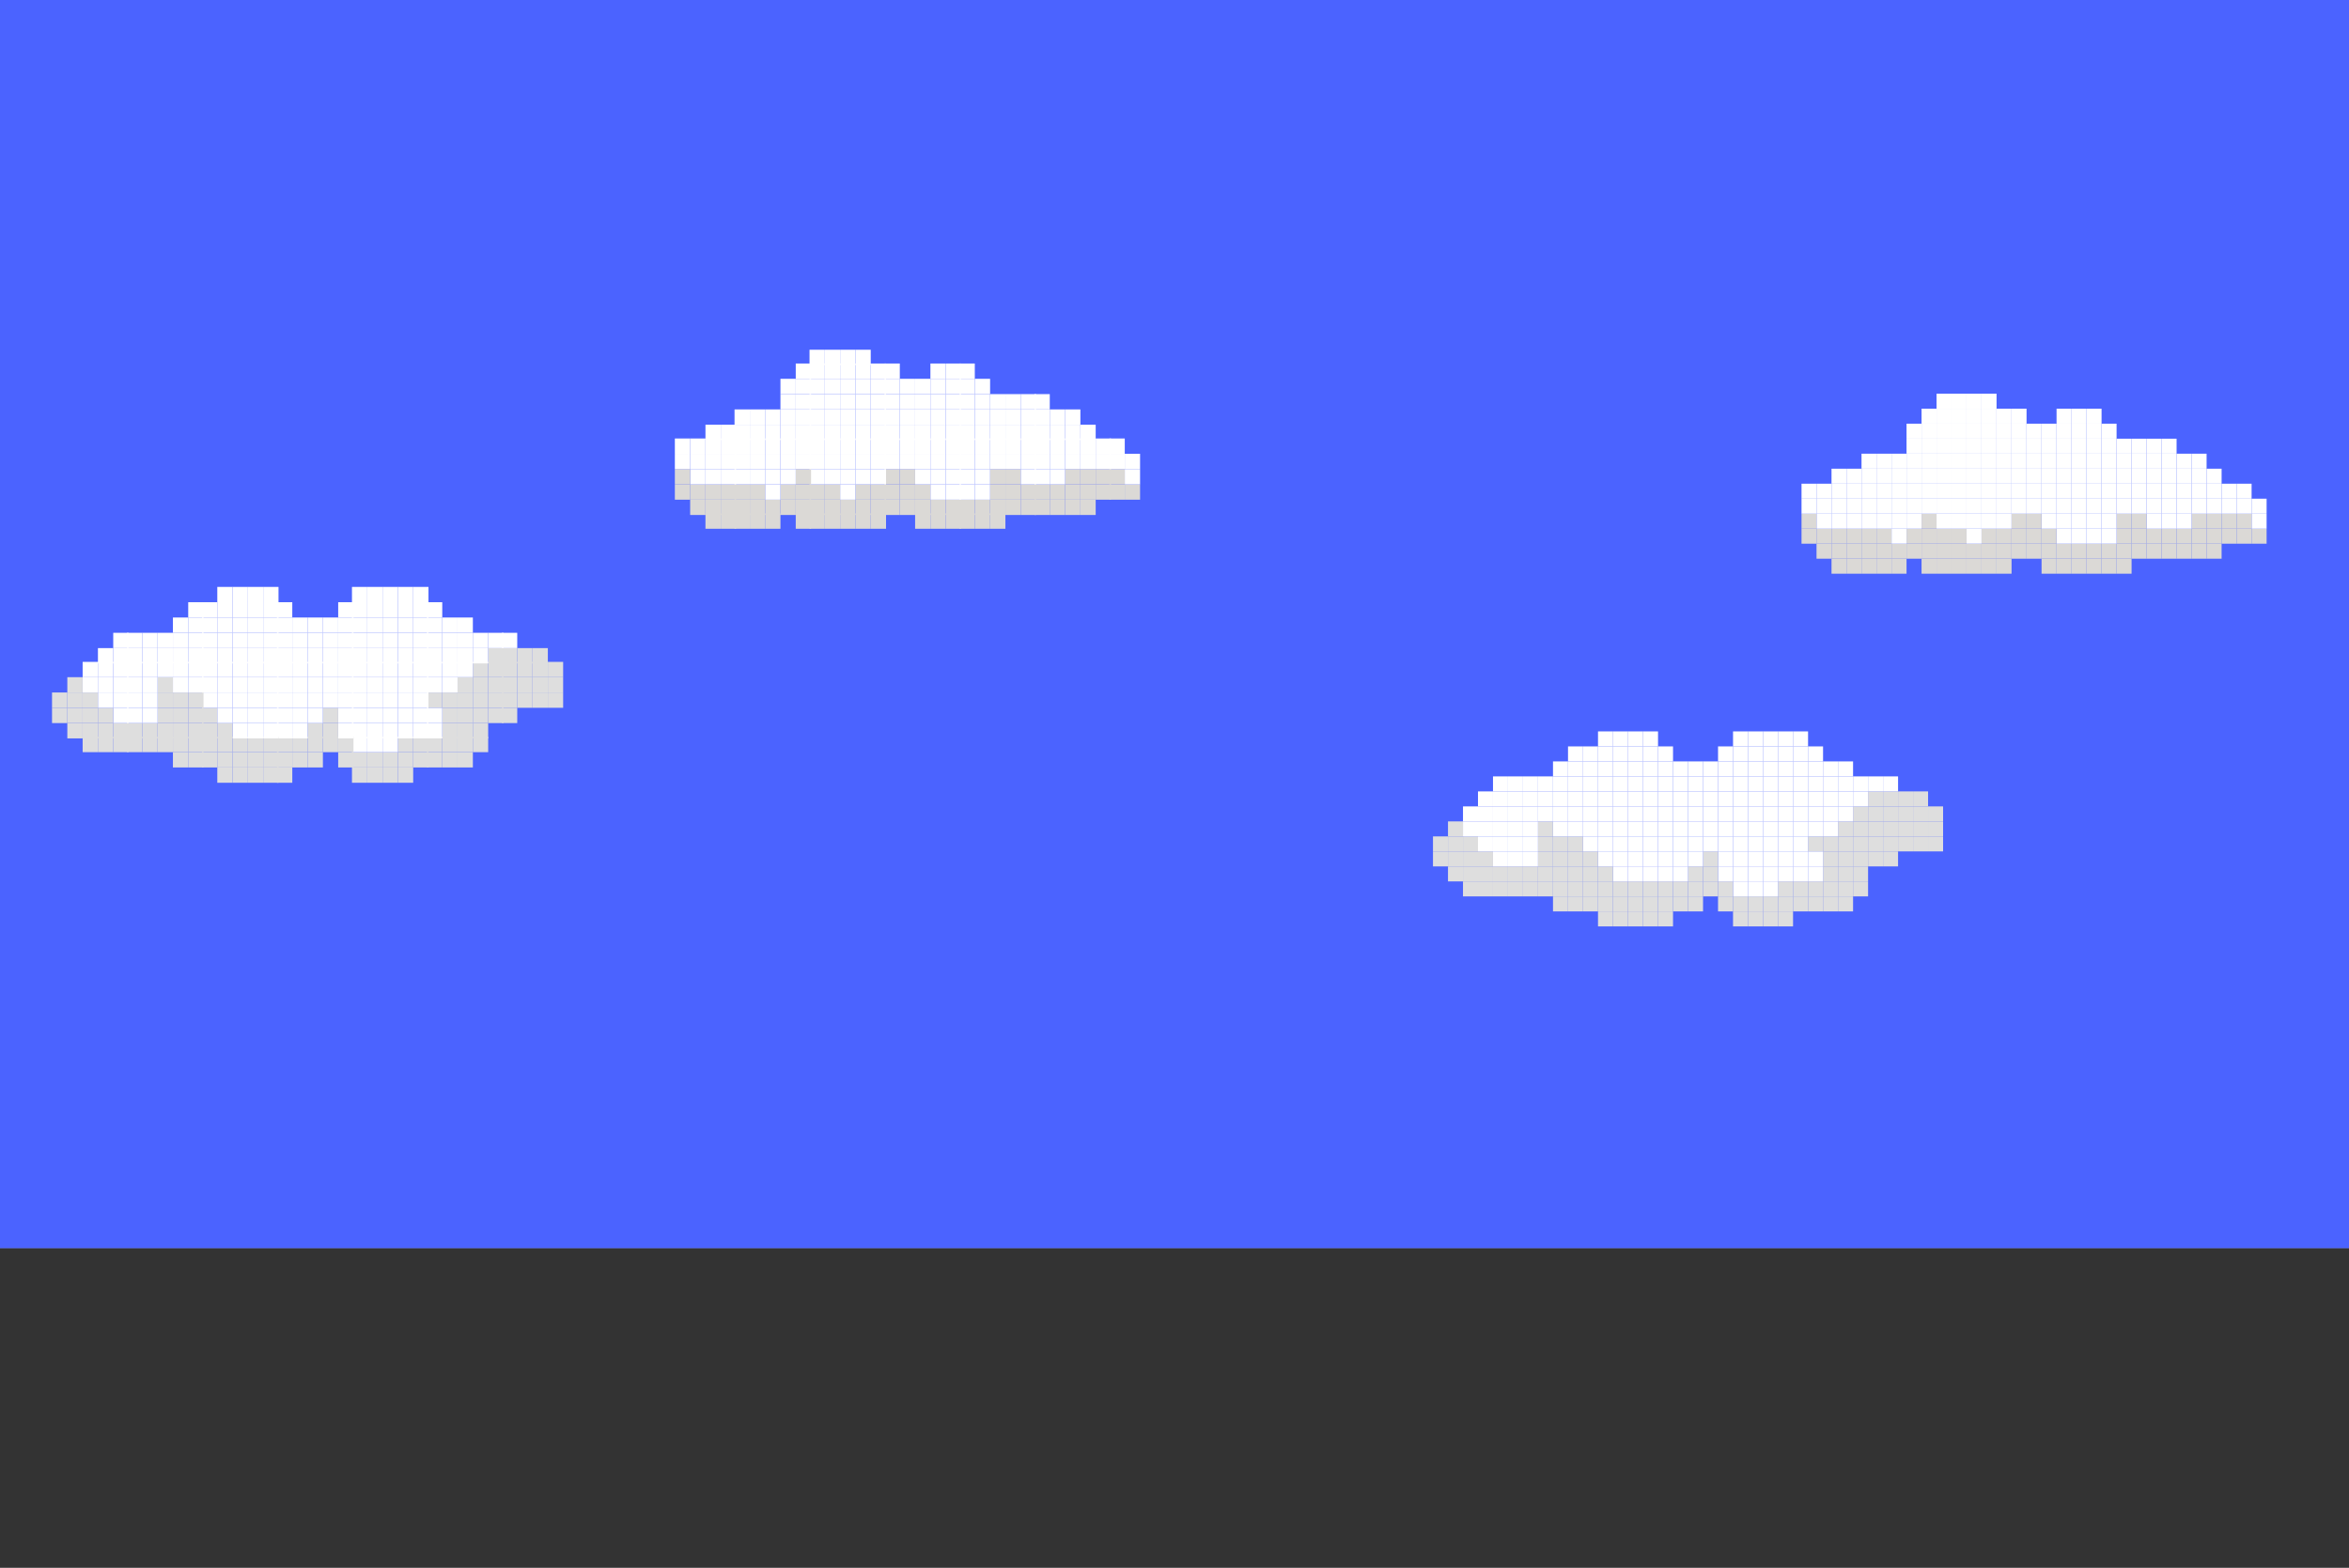 <svg id="Layer_1" data-name="Layer 1" xmlns="http://www.w3.org/2000/svg" viewBox="0 0 1535 1024.572"><rect x="0" y="0" width="1535" height="1024.572" fill="#808080" stroke="none"/><defs><style>.cls-1{fill:#4b63ff;}.cls-2{fill:#333;}.cls-3{fill:#dbd9d6;}.cls-4{fill:#fff;}.cls-5{fill:#dedede;}</style></defs><title>flogo-animation</title><rect class="cls-1" width="1535" height="815.811"/><rect class="cls-2" y="815.894" width="1535" height="208.678"/><rect class="cls-3" x="735" y="316.572" width="10" height="10"/><rect class="cls-4" x="735" y="306.572" width="10" height="10"/><rect class="cls-4" x="735" y="296.572" width="10" height="10"/><rect class="cls-3" x="725" y="316.572" width="10" height="10"/><rect class="cls-3" x="725" y="306.572" width="10" height="10"/><rect class="cls-4" x="725" y="296.572" width="10" height="10"/><rect class="cls-4" x="725" y="286.572" width="10" height="10"/><rect class="cls-3" x="716" y="316.572" width="10" height="10"/><rect class="cls-3" x="716" y="306.572" width="10" height="10"/><rect class="cls-4" x="716" y="296.572" width="10" height="10"/><rect class="cls-4" x="716" y="286.572" width="10" height="10"/><rect class="cls-3" x="706" y="326.572" width="10" height="10"/><rect class="cls-3" x="706" y="316.572" width="10" height="10"/><rect class="cls-3" x="706" y="306.572" width="10" height="10"/><rect class="cls-4" x="706" y="296.572" width="10" height="10"/><rect class="cls-4" x="706" y="286.572" width="10" height="10"/><rect class="cls-4" x="706" y="277.572" width="10" height="10"/><rect class="cls-3" x="696" y="326.572" width="10" height="10"/><rect class="cls-3" x="696" y="316.572" width="10" height="10"/><rect class="cls-3" x="696" y="306.572" width="10" height="10"/><rect class="cls-4" x="696" y="296.572" width="10" height="10"/><rect class="cls-4" x="696" y="286.572" width="10" height="10"/><rect class="cls-4" x="696" y="277.572" width="10" height="10"/><rect class="cls-4" x="696" y="267.572" width="10" height="10"/><rect class="cls-3" x="686" y="326.572" width="10" height="10"/><rect class="cls-3" x="686" y="316.572" width="10" height="10"/><rect class="cls-4" x="686" y="306.572" width="10" height="10"/><rect class="cls-4" x="686" y="296.572" width="10" height="10"/><rect class="cls-4" x="686" y="286.572" width="10" height="10"/><rect class="cls-4" x="686" y="277.572" width="10" height="10"/><rect class="cls-4" x="686" y="267.572" width="10" height="10"/><rect class="cls-3" x="676" y="326.572" width="10" height="10"/><rect class="cls-3" x="676" y="316.572" width="10" height="10"/><rect class="cls-4" x="676" y="306.572" width="10" height="10"/><rect class="cls-4" x="676" y="296.572" width="10" height="10"/><rect class="cls-4" x="676" y="286.572" width="10" height="10"/><rect class="cls-4" x="676" y="277.572" width="10" height="10"/><rect class="cls-4" x="676" y="267.572" width="10" height="10"/><rect class="cls-4" x="676" y="257.572" width="10" height="10"/><rect class="cls-3" x="667" y="326.572" width="10" height="10"/><rect class="cls-3" x="667" y="316.572" width="10" height="10"/><rect class="cls-4" x="667" y="306.572" width="10" height="10"/><rect class="cls-4" x="667" y="296.572" width="10" height="10"/><rect class="cls-4" x="667" y="286.572" width="10" height="10"/><rect class="cls-4" x="667" y="277.572" width="10" height="10"/><rect class="cls-4" x="667" y="267.572" width="10" height="10"/><rect class="cls-4" x="667" y="257.572" width="10" height="10"/><rect class="cls-3" x="657" y="326.572" width="10" height="10"/><rect class="cls-3" x="657" y="316.572" width="10" height="10"/><rect class="cls-3" x="657" y="306.572" width="10" height="10"/><rect class="cls-4" x="657" y="296.572" width="10" height="10"/><rect class="cls-4" x="657" y="286.572" width="10" height="10"/><rect class="cls-4" x="657" y="277.572" width="10" height="10"/><rect class="cls-4" x="657" y="267.572" width="10" height="10"/><rect class="cls-4" x="657" y="257.572" width="10" height="10"/><rect class="cls-3" x="647" y="335.572" width="10" height="10"/><rect class="cls-3" x="647" y="326.572" width="10" height="10"/><rect class="cls-3" x="647" y="316.572" width="10" height="10"/><rect class="cls-3" x="647" y="306.572" width="10" height="10"/><rect class="cls-4" x="647" y="296.572" width="10" height="10"/><rect class="cls-4" x="647" y="286.572" width="10" height="10"/><rect class="cls-4" x="647" y="277.572" width="10" height="10"/><rect class="cls-4" x="647" y="267.572" width="10" height="10"/><rect class="cls-4" x="647" y="257.572" width="10" height="10"/><rect class="cls-3" x="637" y="335.572" width="10" height="10"/><rect class="cls-3" x="637" y="326.572" width="10" height="10"/><rect class="cls-4" x="637" y="316.572" width="10" height="10"/><rect class="cls-4" x="637" y="306.572" width="10" height="10"/><rect class="cls-4" x="637" y="296.572" width="10" height="10"/><rect class="cls-4" x="637" y="286.572" width="10" height="10"/><rect class="cls-4" x="637" y="277.572" width="10" height="10"/><rect class="cls-4" x="637" y="267.572" width="10" height="10"/><rect class="cls-4" x="637" y="257.572" width="10" height="10"/><rect class="cls-4" x="637" y="247.572" width="10" height="10"/><rect class="cls-3" x="627" y="335.572" width="10" height="10"/><rect class="cls-3" x="627" y="326.572" width="10" height="10"/><rect class="cls-4" x="627" y="316.572" width="10" height="10"/><rect class="cls-4" x="627" y="306.572" width="10" height="10"/><rect class="cls-4" x="627" y="296.572" width="10" height="10"/><rect class="cls-4" x="627" y="286.572" width="10" height="10"/><rect class="cls-4" x="627" y="277.572" width="10" height="10"/><rect class="cls-4" x="627" y="267.572" width="10" height="10"/><rect class="cls-4" x="627" y="257.572" width="10" height="10"/><rect class="cls-4" x="627" y="247.572" width="10" height="10"/><rect class="cls-4" x="627" y="237.572" width="10" height="10"/><rect class="cls-3" x="618" y="335.572" width="10" height="10"/><rect class="cls-3" x="618" y="326.572" width="10" height="10"/><rect class="cls-4" x="618" y="316.572" width="10" height="10"/><rect class="cls-4" x="618" y="306.572" width="10" height="10"/><rect class="cls-4" x="618" y="296.572" width="10" height="10"/><rect class="cls-4" x="618" y="286.572" width="10" height="10"/><rect class="cls-4" x="618" y="277.572" width="10" height="10"/><rect class="cls-4" x="618" y="267.572" width="10" height="10"/><rect class="cls-4" x="618" y="257.572" width="10" height="10"/><rect class="cls-4" x="618" y="247.572" width="10" height="10"/><rect class="cls-4" x="618" y="237.572" width="10" height="10"/><rect class="cls-3" x="608" y="335.572" width="10" height="10"/><rect class="cls-3" x="608" y="326.572" width="10" height="10"/><rect class="cls-4" x="608" y="316.572" width="10" height="10"/><rect class="cls-4" x="608" y="306.572" width="10" height="10"/><rect class="cls-4" x="608" y="296.572" width="10" height="10"/><rect class="cls-4" x="608" y="286.572" width="10" height="10"/><rect class="cls-4" x="608" y="277.572" width="10" height="10"/><rect class="cls-4" x="608" y="267.572" width="10" height="10"/><rect class="cls-4" x="608" y="257.572" width="10" height="10"/><rect class="cls-4" x="608" y="247.572" width="10" height="10"/><rect class="cls-4" x="608" y="237.572" width="10" height="10"/><rect class="cls-3" x="598" y="335.572" width="10" height="10"/><rect class="cls-3" x="598" y="326.572" width="10" height="10"/><rect class="cls-3" x="598" y="316.572" width="10" height="10"/><rect class="cls-4" x="598" y="306.572" width="10" height="10"/><rect class="cls-4" x="598" y="296.572" width="10" height="10"/><rect class="cls-4" x="598" y="286.572" width="10" height="10"/><rect class="cls-4" x="598" y="277.572" width="10" height="10"/><rect class="cls-4" x="598" y="267.572" width="10" height="10"/><rect class="cls-4" x="598" y="257.572" width="10" height="10"/><rect class="cls-4" x="598" y="247.572" width="10" height="10"/><rect class="cls-3" x="588" y="326.572" width="10" height="10"/><rect class="cls-3" x="588" y="316.572" width="10" height="10"/><rect class="cls-3" x="588" y="306.572" width="10" height="10"/><rect class="cls-4" x="588" y="296.572" width="10" height="10"/><rect class="cls-4" x="588" y="286.572" width="10" height="10"/><rect class="cls-4" x="588" y="277.572" width="10" height="10"/><rect class="cls-4" x="588" y="267.572" width="10" height="10"/><rect class="cls-4" x="588" y="257.572" width="10" height="10"/><rect class="cls-4" x="588" y="247.572" width="10" height="10"/><rect class="cls-3" x="578" y="326.572" width="10" height="10"/><rect class="cls-3" x="578" y="316.572" width="10" height="10"/><rect class="cls-3" x="578" y="306.572" width="10" height="10"/><rect class="cls-4" x="578" y="296.572" width="10" height="10"/><rect class="cls-4" x="578" y="286.572" width="10" height="10"/><rect class="cls-4" x="578" y="277.572" width="10" height="10"/><rect class="cls-4" x="578" y="267.572" width="10" height="10"/><rect class="cls-4" x="578" y="257.572" width="10" height="10"/><rect class="cls-4" x="578" y="247.572" width="10" height="10"/><rect class="cls-4" x="578" y="237.572" width="10" height="10"/><rect class="cls-3" x="569" y="335.572" width="10" height="10"/><rect class="cls-3" x="569" y="326.572" width="10" height="10"/><rect class="cls-3" x="569" y="316.572" width="10" height="10"/><rect class="cls-4" x="569" y="306.572" width="10" height="10"/><rect class="cls-4" x="569" y="296.572" width="10" height="10"/><rect class="cls-4" x="569" y="286.572" width="10" height="10"/><rect class="cls-4" x="569" y="277.572" width="10" height="10"/><rect class="cls-4" x="569" y="267.572" width="10" height="10"/><rect class="cls-4" x="569" y="257.572" width="10" height="10"/><rect class="cls-4" x="569" y="247.572" width="10" height="10"/><rect class="cls-4" x="569" y="237.572" width="10" height="10"/><rect class="cls-3" x="559" y="335.572" width="10" height="10"/><rect class="cls-3" x="559" y="326.572" width="10" height="10"/><rect class="cls-3" x="559" y="316.572" width="10" height="10"/><rect class="cls-4" x="559" y="306.572" width="10" height="10"/><rect class="cls-4" x="559" y="296.572" width="10" height="10"/><rect class="cls-4" x="559" y="286.572" width="10" height="10"/><rect class="cls-4" x="559" y="277.572" width="10" height="10"/><rect class="cls-4" x="559" y="267.572" width="10" height="10"/><rect class="cls-4" x="559" y="257.572" width="10" height="10"/><rect class="cls-4" x="559" y="247.572" width="10" height="10"/><rect class="cls-4" x="559" y="237.572" width="10" height="10"/><rect class="cls-4" x="559" y="228.572" width="10" height="10"/><rect class="cls-3" x="549" y="335.572" width="10" height="10"/><rect class="cls-3" x="549" y="326.572" width="10" height="10"/><rect class="cls-4" x="549" y="316.572" width="10" height="10"/><rect class="cls-4" x="549" y="306.572" width="10" height="10"/><rect class="cls-4" x="549" y="296.572" width="10" height="10"/><rect class="cls-4" x="549" y="286.572" width="10" height="10"/><rect class="cls-4" x="549" y="277.572" width="10" height="10"/><rect class="cls-4" x="549" y="267.572" width="10" height="10"/><rect class="cls-4" x="549" y="257.572" width="10" height="10"/><rect class="cls-4" x="549" y="247.572" width="10" height="10"/><rect class="cls-4" x="549" y="237.572" width="10" height="10"/><rect class="cls-4" x="549" y="228.572" width="10" height="10"/><rect class="cls-3" x="539" y="335.572" width="10" height="10"/><rect class="cls-3" x="539" y="326.572" width="10" height="10"/><rect class="cls-3" x="539" y="316.572" width="10" height="10"/><rect class="cls-4" x="539" y="306.572" width="10" height="10"/><rect class="cls-4" x="539" y="296.572" width="10" height="10"/><rect class="cls-4" x="539" y="286.572" width="10" height="10"/><rect class="cls-4" x="539" y="277.572" width="10" height="10"/><rect class="cls-4" x="539" y="267.572" width="10" height="10"/><rect class="cls-4" x="539" y="257.572" width="10" height="10"/><rect class="cls-4" x="539" y="247.572" width="10" height="10"/><rect class="cls-4" x="539" y="237.572" width="10" height="10"/><rect class="cls-4" x="539" y="228.572" width="10" height="10"/><rect class="cls-3" x="529" y="335.572" width="10" height="10"/><rect class="cls-3" x="529" y="326.572" width="10" height="10"/><rect class="cls-3" x="529" y="316.572" width="10" height="10"/><rect class="cls-4" x="529" y="306.572" width="10" height="10"/><rect class="cls-4" x="529" y="296.572" width="10" height="10"/><rect class="cls-4" x="529" y="286.572" width="10" height="10"/><rect class="cls-4" x="529" y="277.572" width="10" height="10"/><rect class="cls-4" x="529" y="267.572" width="10" height="10"/><rect class="cls-4" x="529" y="257.572" width="10" height="10"/><rect class="cls-4" x="529" y="247.572" width="10" height="10"/><rect class="cls-4" x="529" y="237.572" width="10" height="10"/><rect class="cls-4" x="529" y="228.572" width="10" height="10"/><rect class="cls-3" x="520" y="335.572" width="10" height="10"/><rect class="cls-3" x="520" y="326.572" width="10" height="10"/><rect class="cls-3" x="520" y="316.572" width="10" height="10"/><rect class="cls-3" x="520" y="306.572" width="10" height="10"/><rect class="cls-4" x="520" y="296.572" width="10" height="10"/><rect class="cls-4" x="520" y="286.572" width="10" height="10"/><rect class="cls-4" x="520" y="277.572" width="10" height="10"/><rect class="cls-4" x="520" y="267.572" width="10" height="10"/><rect class="cls-4" x="520" y="257.572" width="10" height="10"/><rect class="cls-4" x="520" y="247.572" width="10" height="10"/><rect class="cls-4" x="520" y="237.572" width="10" height="10"/><rect class="cls-3" x="510" y="326.572" width="10" height="10"/><rect class="cls-3" x="510" y="316.572" width="10" height="10"/><rect class="cls-4" x="510" y="306.572" width="10" height="10"/><rect class="cls-4" x="510" y="296.572" width="10" height="10"/><rect class="cls-4" x="510" y="286.572" width="10" height="10"/><rect class="cls-4" x="510" y="277.572" width="10" height="10"/><rect class="cls-4" x="510" y="267.572" width="10" height="10"/><rect class="cls-4" x="510" y="257.572" width="10" height="10"/><rect class="cls-4" x="510" y="247.572" width="10" height="10"/><rect class="cls-3" x="500" y="335.572" width="10" height="10"/><rect class="cls-3" x="500" y="326.572" width="10" height="10"/><rect class="cls-4" x="500" y="316.572" width="10" height="10"/><rect class="cls-4" x="500" y="306.572" width="10" height="10"/><rect class="cls-4" x="500" y="296.572" width="10" height="10"/><rect class="cls-4" x="500" y="286.572" width="10" height="10"/><rect class="cls-4" x="500" y="277.572" width="10" height="10"/><rect class="cls-4" x="500" y="267.572" width="10" height="10"/><rect class="cls-3" x="490" y="335.572" width="10" height="10"/><rect class="cls-3" x="490" y="326.572" width="10" height="10"/><rect class="cls-3" x="490" y="316.572" width="10" height="10"/><rect class="cls-4" x="490" y="306.572" width="10" height="10"/><rect class="cls-4" x="490" y="296.572" width="10" height="10"/><rect class="cls-4" x="490" y="286.572" width="10" height="10"/><rect class="cls-4" x="490" y="277.572" width="10" height="10"/><rect class="cls-4" x="490" y="267.572" width="10" height="10"/><rect class="cls-3" x="480" y="335.572" width="10" height="10"/><rect class="cls-3" x="480" y="326.572" width="10" height="10"/><rect class="cls-3" x="480" y="316.572" width="10" height="10"/><rect class="cls-4" x="480" y="306.572" width="10" height="10"/><rect class="cls-4" x="480" y="296.572" width="10" height="10"/><rect class="cls-4" x="480" y="286.572" width="10" height="10"/><rect class="cls-4" x="480" y="277.572" width="10" height="10"/><rect class="cls-4" x="480" y="267.572" width="10" height="10"/><rect class="cls-3" x="471" y="335.572" width="10" height="10"/><rect class="cls-3" x="471" y="326.572" width="10" height="10"/><rect class="cls-3" x="471" y="316.572" width="10" height="10"/><rect class="cls-4" x="471" y="306.572" width="10" height="10"/><rect class="cls-4" x="471" y="296.572" width="10" height="10"/><rect class="cls-4" x="471" y="286.572" width="10" height="10"/><rect class="cls-4" x="471" y="277.572" width="10" height="10"/><rect class="cls-3" x="461" y="335.572" width="10" height="10"/><rect class="cls-3" x="461" y="326.572" width="10" height="10"/><rect class="cls-3" x="461" y="316.572" width="10" height="10"/><rect class="cls-4" x="461" y="306.572" width="10" height="10"/><rect class="cls-4" x="461" y="296.572" width="10" height="10"/><rect class="cls-4" x="461" y="286.572" width="10" height="10"/><rect class="cls-4" x="461" y="277.572" width="10" height="10"/><rect class="cls-3" x="451" y="326.572" width="10" height="10"/><rect class="cls-3" x="451" y="316.572" width="10" height="10"/><rect class="cls-4" x="451" y="306.572" width="10" height="10"/><rect class="cls-4" x="451" y="296.572" width="10" height="10"/><rect class="cls-4" x="451" y="286.572" width="10" height="10"/><rect class="cls-3" x="441" y="316.572" width="10" height="10"/><rect class="cls-3" x="441" y="306.572" width="10" height="10"/><rect class="cls-4" x="441" y="296.572" width="10" height="10"/><rect class="cls-4" x="441" y="286.572" width="10" height="10"/><rect class="cls-3" x="1471.35" y="345.532" width="9.81" height="9.8"/><rect class="cls-4" x="1471.35" y="335.732" width="9.81" height="9.8"/><rect class="cls-4" x="1471.35" y="325.922" width="9.81" height="9.81"/><rect class="cls-3" x="1461.55" y="345.532" width="9.8" height="9.8"/><rect class="cls-3" x="1461.55" y="335.732" width="9.8" height="9.8"/><rect class="cls-4" x="1461.55" y="325.922" width="9.8" height="9.81"/><rect class="cls-4" x="1461.55" y="316.122" width="9.8" height="9.8"/><rect class="cls-3" x="1451.75" y="345.532" width="9.8" height="9.8"/><rect class="cls-3" x="1451.75" y="335.732" width="9.8" height="9.8"/><rect class="cls-4" x="1451.75" y="325.922" width="9.8" height="9.81"/><rect class="cls-4" x="1451.75" y="316.122" width="9.8" height="9.8"/><rect class="cls-3" x="1441.94" y="355.332" width="9.81" height="9.81"/><rect class="cls-3" x="1441.94" y="345.532" width="9.81" height="9.8"/><rect class="cls-3" x="1441.94" y="335.732" width="9.81" height="9.8"/><rect class="cls-4" x="1441.94" y="325.922" width="9.81" height="9.81"/><rect class="cls-4" x="1441.94" y="316.122" width="9.81" height="9.8"/><rect class="cls-4" x="1441.94" y="306.322" width="9.81" height="9.8"/><rect class="cls-3" x="1432.14" y="355.332" width="9.8" height="9.81"/><rect class="cls-3" x="1432.14" y="345.532" width="9.8" height="9.8"/><rect class="cls-3" x="1432.14" y="335.732" width="9.8" height="9.8"/><rect class="cls-4" x="1432.14" y="325.922" width="9.8" height="9.81"/><rect class="cls-4" x="1432.14" y="316.122" width="9.8" height="9.8"/><rect class="cls-4" x="1432.14" y="306.322" width="9.8" height="9.8"/><rect class="cls-4" x="1432.14" y="296.512" width="9.8" height="9.81"/><rect class="cls-3" x="1422.33" y="355.332" width="9.81" height="9.81"/><rect class="cls-3" x="1422.33" y="345.532" width="9.81" height="9.8"/><rect class="cls-4" x="1422.33" y="335.732" width="9.81" height="9.8"/><rect class="cls-4" x="1422.33" y="325.922" width="9.81" height="9.81"/><rect class="cls-4" x="1422.33" y="316.122" width="9.81" height="9.8"/><rect class="cls-4" x="1422.33" y="306.322" width="9.81" height="9.8"/><rect class="cls-4" x="1422.33" y="296.512" width="9.81" height="9.81"/><rect class="cls-3" x="1412.53" y="355.332" width="9.8" height="9.81"/><rect class="cls-3" x="1412.53" y="345.532" width="9.8" height="9.8"/><rect class="cls-4" x="1412.53" y="335.732" width="9.8" height="9.8"/><rect class="cls-4" x="1412.53" y="325.922" width="9.8" height="9.81"/><rect class="cls-4" x="1412.53" y="316.122" width="9.8" height="9.8"/><rect class="cls-4" x="1412.53" y="306.322" width="9.8" height="9.8"/><rect class="cls-4" x="1412.53" y="296.512" width="9.8" height="9.81"/><rect class="cls-4" x="1412.53" y="286.712" width="9.8" height="9.8"/><rect class="cls-3" x="1402.73" y="355.332" width="9.8" height="9.81"/><rect class="cls-3" x="1402.73" y="345.532" width="9.8" height="9.8"/><rect class="cls-4" x="1402.73" y="335.732" width="9.8" height="9.8"/><rect class="cls-4" x="1402.73" y="325.922" width="9.8" height="9.81"/><rect class="cls-4" x="1402.73" y="316.122" width="9.8" height="9.8"/><rect class="cls-4" x="1402.73" y="306.322" width="9.8" height="9.8"/><rect class="cls-4" x="1402.73" y="296.512" width="9.8" height="9.81"/><rect class="cls-4" x="1402.73" y="286.712" width="9.8" height="9.8"/><rect class="cls-3" x="1392.92" y="355.332" width="9.81" height="9.81"/><rect class="cls-3" x="1392.92" y="345.532" width="9.81" height="9.8"/><rect class="cls-3" x="1392.92" y="335.732" width="9.81" height="9.8"/><rect class="cls-4" x="1392.92" y="325.922" width="9.81" height="9.81"/><rect class="cls-4" x="1392.92" y="316.122" width="9.81" height="9.8"/><rect class="cls-4" x="1392.92" y="306.322" width="9.81" height="9.8"/><rect class="cls-4" x="1392.92" y="296.512" width="9.81" height="9.81"/><rect class="cls-4" x="1392.92" y="286.712" width="9.81" height="9.8"/><rect class="cls-3" x="1383.12" y="365.142" width="9.8" height="9.8"/><rect class="cls-3" x="1383.12" y="355.332" width="9.8" height="9.81"/><rect class="cls-3" x="1383.12" y="345.532" width="9.8" height="9.8"/><rect class="cls-3" x="1383.12" y="335.732" width="9.8" height="9.8"/><rect class="cls-4" x="1383.12" y="325.922" width="9.8" height="9.81"/><rect class="cls-4" x="1383.12" y="316.122" width="9.8" height="9.8"/><rect class="cls-4" x="1383.12" y="306.322" width="9.8" height="9.8"/><rect class="cls-4" x="1383.12" y="296.512" width="9.8" height="9.81"/><rect class="cls-4" x="1383.12" y="286.712" width="9.8" height="9.8"/><rect class="cls-3" x="1373.31" y="365.142" width="9.81" height="9.8"/><rect class="cls-3" x="1373.31" y="355.332" width="9.81" height="9.81"/><rect class="cls-4" x="1373.31" y="345.532" width="9.81" height="9.8"/><rect class="cls-4" x="1373.31" y="335.732" width="9.81" height="9.8"/><rect class="cls-4" x="1373.31" y="325.922" width="9.81" height="9.81"/><rect class="cls-4" x="1373.31" y="316.122" width="9.81" height="9.8"/><rect class="cls-4" x="1373.31" y="306.322" width="9.81" height="9.8"/><rect class="cls-4" x="1373.31" y="296.512" width="9.81" height="9.81"/><rect class="cls-4" x="1373.31" y="286.712" width="9.81" height="9.8"/><rect class="cls-4" x="1373.31" y="276.902" width="9.81" height="9.81"/><rect class="cls-3" x="1363.51" y="365.142" width="9.8" height="9.8"/><rect class="cls-3" x="1363.51" y="355.332" width="9.8" height="9.81"/><rect class="cls-4" x="1363.51" y="345.532" width="9.8" height="9.8"/><rect class="cls-4" x="1363.51" y="335.732" width="9.8" height="9.8"/><rect class="cls-4" x="1363.51" y="325.922" width="9.8" height="9.81"/><rect class="cls-4" x="1363.51" y="316.122" width="9.8" height="9.8"/><rect class="cls-4" x="1363.51" y="306.322" width="9.8" height="9.8"/><rect class="cls-4" x="1363.51" y="296.512" width="9.8" height="9.81"/><rect class="cls-4" x="1363.51" y="286.712" width="9.8" height="9.8"/><rect class="cls-4" x="1363.51" y="276.902" width="9.8" height="9.81"/><rect class="cls-4" x="1363.51" y="267.102" width="9.8" height="9.8"/><rect class="cls-3" x="1353.71" y="365.142" width="9.8" height="9.8"/><rect class="cls-3" x="1353.71" y="355.332" width="9.8" height="9.81"/><rect class="cls-4" x="1353.71" y="345.532" width="9.8" height="9.8"/><rect class="cls-4" x="1353.71" y="335.732" width="9.8" height="9.8"/><rect class="cls-4" x="1353.71" y="325.922" width="9.8" height="9.81"/><rect class="cls-4" x="1353.71" y="316.122" width="9.8" height="9.8"/><rect class="cls-4" x="1353.71" y="306.322" width="9.8" height="9.8"/><rect class="cls-4" x="1353.71" y="296.512" width="9.8" height="9.81"/><rect class="cls-4" x="1353.71" y="286.712" width="9.8" height="9.8"/><rect class="cls-4" x="1353.71" y="276.902" width="9.8" height="9.81"/><rect class="cls-4" x="1353.71" y="267.102" width="9.8" height="9.8"/><rect class="cls-3" x="1343.9" y="365.142" width="9.81" height="9.8"/><rect class="cls-3" x="1343.9" y="355.332" width="9.81" height="9.81"/><rect class="cls-4" x="1343.9" y="345.532" width="9.81" height="9.8"/><rect class="cls-4" x="1343.9" y="335.732" width="9.81" height="9.8"/><rect class="cls-4" x="1343.9" y="325.922" width="9.81" height="9.81"/><rect class="cls-4" x="1343.9" y="316.122" width="9.81" height="9.8"/><rect class="cls-4" x="1343.9" y="306.322" width="9.81" height="9.8"/><rect class="cls-4" x="1343.9" y="296.512" width="9.81" height="9.81"/><rect class="cls-4" x="1343.9" y="286.712" width="9.81" height="9.8"/><rect class="cls-4" x="1343.9" y="276.902" width="9.81" height="9.81"/><rect class="cls-4" x="1343.9" y="267.102" width="9.81" height="9.8"/><rect class="cls-3" x="1334.1" y="365.142" width="9.8" height="9.8"/><rect class="cls-3" x="1334.1" y="355.332" width="9.8" height="9.81"/><rect class="cls-3" x="1334.1" y="345.532" width="9.8" height="9.8"/><rect class="cls-4" x="1334.1" y="335.732" width="9.8" height="9.8"/><rect class="cls-4" x="1334.1" y="325.922" width="9.8" height="9.81"/><rect class="cls-4" x="1334.1" y="316.122" width="9.8" height="9.8"/><rect class="cls-4" x="1334.1" y="306.322" width="9.8" height="9.8"/><rect class="cls-4" x="1334.1" y="296.512" width="9.8" height="9.81"/><rect class="cls-4" x="1334.1" y="286.712" width="9.8" height="9.8"/><rect class="cls-4" x="1334.1" y="276.902" width="9.8" height="9.81"/><rect class="cls-3" x="1324.29" y="355.332" width="9.81" height="9.81"/><rect class="cls-3" x="1324.29" y="345.532" width="9.81" height="9.8"/><rect class="cls-3" x="1324.29" y="335.732" width="9.81" height="9.8"/><rect class="cls-4" x="1324.29" y="325.922" width="9.81" height="9.81"/><rect class="cls-4" x="1324.29" y="316.122" width="9.81" height="9.8"/><rect class="cls-4" x="1324.29" y="306.322" width="9.81" height="9.8"/><rect class="cls-4" x="1324.29" y="296.512" width="9.81" height="9.81"/><rect class="cls-4" x="1324.29" y="286.712" width="9.81" height="9.8"/><rect class="cls-4" x="1324.29" y="276.902" width="9.81" height="9.81"/><rect class="cls-3" x="1314.49" y="355.332" width="9.8" height="9.81"/><rect class="cls-3" x="1314.49" y="345.532" width="9.8" height="9.8"/><rect class="cls-3" x="1314.49" y="335.732" width="9.8" height="9.8"/><rect class="cls-4" x="1314.49" y="325.922" width="9.8" height="9.81"/><rect class="cls-4" x="1314.49" y="316.122" width="9.8" height="9.8"/><rect class="cls-4" x="1314.49" y="306.322" width="9.8" height="9.8"/><rect class="cls-4" x="1314.49" y="296.512" width="9.8" height="9.81"/><rect class="cls-4" x="1314.49" y="286.712" width="9.8" height="9.8"/><rect class="cls-4" x="1314.49" y="276.902" width="9.8" height="9.81"/><rect class="cls-4" x="1314.49" y="267.102" width="9.8" height="9.8"/><rect class="cls-3" x="1304.69" y="365.142" width="9.8" height="9.8"/><rect class="cls-3" x="1304.69" y="355.332" width="9.8" height="9.81"/><rect class="cls-3" x="1304.69" y="345.532" width="9.8" height="9.8"/><rect class="cls-4" x="1304.69" y="335.732" width="9.8" height="9.8"/><rect class="cls-4" x="1304.69" y="325.922" width="9.8" height="9.81"/><rect class="cls-4" x="1304.69" y="316.122" width="9.8" height="9.8"/><rect class="cls-4" x="1304.69" y="306.322" width="9.8" height="9.8"/><rect class="cls-4" x="1304.69" y="296.512" width="9.8" height="9.81"/><rect class="cls-4" x="1304.69" y="286.712" width="9.8" height="9.8"/><rect class="cls-4" x="1304.69" y="276.902" width="9.8" height="9.81"/><rect class="cls-4" x="1304.69" y="267.102" width="9.8" height="9.8"/><rect class="cls-3" x="1294.88" y="365.142" width="9.81" height="9.8"/><rect class="cls-3" x="1294.88" y="355.332" width="9.81" height="9.81"/><rect class="cls-3" x="1294.88" y="345.532" width="9.81" height="9.8"/><rect class="cls-4" x="1294.88" y="335.732" width="9.81" height="9.8"/><rect class="cls-4" x="1294.88" y="325.922" width="9.81" height="9.81"/><rect class="cls-4" x="1294.88" y="316.122" width="9.81" height="9.8"/><rect class="cls-4" x="1294.88" y="306.322" width="9.81" height="9.8"/><rect class="cls-4" x="1294.88" y="296.512" width="9.81" height="9.81"/><rect class="cls-4" x="1294.88" y="286.712" width="9.81" height="9.8"/><rect class="cls-4" x="1294.88" y="276.902" width="9.81" height="9.81"/><rect class="cls-4" x="1294.88" y="267.102" width="9.81" height="9.8"/><rect class="cls-4" x="1294.88" y="257.302" width="9.81" height="9.8"/><rect class="cls-3" x="1285.08" y="365.142" width="9.8" height="9.8"/><rect class="cls-3" x="1285.08" y="355.332" width="9.8" height="9.81"/><rect class="cls-4" x="1285.08" y="345.532" width="9.8" height="9.8"/><rect class="cls-4" x="1285.08" y="335.732" width="9.8" height="9.8"/><rect class="cls-4" x="1285.08" y="325.922" width="9.8" height="9.81"/><rect class="cls-4" x="1285.08" y="316.122" width="9.8" height="9.8"/><rect class="cls-4" x="1285.08" y="306.322" width="9.8" height="9.8"/><rect class="cls-4" x="1285.08" y="296.512" width="9.8" height="9.81"/><rect class="cls-4" x="1285.08" y="286.712" width="9.8" height="9.8"/><rect class="cls-4" x="1285.08" y="276.902" width="9.8" height="9.81"/><rect class="cls-4" x="1285.08" y="267.102" width="9.8" height="9.8"/><rect class="cls-4" x="1285.08" y="257.302" width="9.8" height="9.8"/><rect class="cls-3" x="1275.27" y="365.142" width="9.81" height="9.8"/><rect class="cls-3" x="1275.27" y="355.332" width="9.81" height="9.81"/><rect class="cls-3" x="1275.27" y="345.532" width="9.81" height="9.8"/><rect class="cls-4" x="1275.27" y="335.732" width="9.81" height="9.8"/><rect class="cls-4" x="1275.27" y="325.922" width="9.81" height="9.81"/><rect class="cls-4" x="1275.27" y="316.122" width="9.81" height="9.8"/><rect class="cls-4" x="1275.27" y="306.322" width="9.81" height="9.8"/><rect class="cls-4" x="1275.27" y="296.512" width="9.81" height="9.81"/><rect class="cls-4" x="1275.27" y="286.712" width="9.81" height="9.8"/><rect class="cls-4" x="1275.27" y="276.902" width="9.81" height="9.81"/><rect class="cls-4" x="1275.27" y="267.102" width="9.81" height="9.8"/><rect class="cls-4" x="1275.27" y="257.302" width="9.81" height="9.8"/><rect class="cls-3" x="1265.47" y="365.142" width="9.8" height="9.8"/><rect class="cls-3" x="1265.47" y="355.332" width="9.8" height="9.81"/><rect class="cls-3" x="1265.47" y="345.532" width="9.8" height="9.8"/><rect class="cls-4" x="1265.47" y="335.732" width="9.8" height="9.8"/><rect class="cls-4" x="1265.47" y="325.922" width="9.8" height="9.81"/><rect class="cls-4" x="1265.47" y="316.122" width="9.8" height="9.8"/><rect class="cls-4" x="1265.47" y="306.322" width="9.8" height="9.8"/><rect class="cls-4" x="1265.47" y="296.512" width="9.8" height="9.81"/><rect class="cls-4" x="1265.47" y="286.712" width="9.8" height="9.8"/><rect class="cls-4" x="1265.47" y="276.902" width="9.8" height="9.81"/><rect class="cls-4" x="1265.47" y="267.102" width="9.8" height="9.8"/><rect class="cls-4" x="1265.47" y="257.302" width="9.8" height="9.8"/><rect class="cls-3" x="1255.67" y="365.142" width="9.8" height="9.8"/><rect class="cls-3" x="1255.67" y="355.332" width="9.8" height="9.81"/><rect class="cls-3" x="1255.67" y="345.532" width="9.8" height="9.8"/><rect class="cls-3" x="1255.67" y="335.732" width="9.8" height="9.8"/><rect class="cls-4" x="1255.67" y="325.922" width="9.8" height="9.81"/><rect class="cls-4" x="1255.67" y="316.122" width="9.8" height="9.8"/><rect class="cls-4" x="1255.67" y="306.322" width="9.8" height="9.8"/><rect class="cls-4" x="1255.67" y="296.512" width="9.8" height="9.81"/><rect class="cls-4" x="1255.67" y="286.712" width="9.8" height="9.8"/><rect class="cls-4" x="1255.67" y="276.902" width="9.8" height="9.81"/><rect class="cls-4" x="1255.67" y="267.102" width="9.8" height="9.8"/><rect class="cls-3" x="1245.86" y="355.332" width="9.81" height="9.81"/><rect class="cls-3" x="1245.86" y="345.532" width="9.81" height="9.8"/><rect class="cls-4" x="1245.86" y="335.732" width="9.81" height="9.8"/><rect class="cls-4" x="1245.86" y="325.922" width="9.81" height="9.81"/><rect class="cls-4" x="1245.86" y="316.122" width="9.81" height="9.8"/><rect class="cls-4" x="1245.86" y="306.322" width="9.81" height="9.8"/><rect class="cls-4" x="1245.86" y="296.512" width="9.81" height="9.81"/><rect class="cls-4" x="1245.86" y="286.712" width="9.81" height="9.8"/><rect class="cls-4" x="1245.86" y="276.902" width="9.81" height="9.81"/><rect class="cls-3" x="1236.06" y="365.142" width="9.8" height="9.8"/><rect class="cls-3" x="1236.06" y="355.332" width="9.8" height="9.81"/><rect class="cls-4" x="1236.06" y="345.532" width="9.8" height="9.8"/><rect class="cls-4" x="1236.06" y="335.732" width="9.8" height="9.8"/><rect class="cls-4" x="1236.06" y="325.922" width="9.8" height="9.81"/><rect class="cls-4" x="1236.06" y="316.122" width="9.8" height="9.8"/><rect class="cls-4" x="1236.06" y="306.322" width="9.8" height="9.8"/><rect class="cls-4" x="1236.06" y="296.512" width="9.8" height="9.81"/><rect class="cls-3" x="1226.25" y="365.142" width="9.81" height="9.8"/><rect class="cls-3" x="1226.25" y="355.332" width="9.81" height="9.81"/><rect class="cls-3" x="1226.25" y="345.532" width="9.81" height="9.8"/><rect class="cls-4" x="1226.25" y="335.732" width="9.81" height="9.8"/><rect class="cls-4" x="1226.25" y="325.922" width="9.81" height="9.81"/><rect class="cls-4" x="1226.25" y="316.122" width="9.81" height="9.8"/><rect class="cls-4" x="1226.25" y="306.322" width="9.81" height="9.8"/><rect class="cls-4" x="1226.25" y="296.512" width="9.81" height="9.81"/><rect class="cls-3" x="1216.45" y="365.142" width="9.8" height="9.8"/><rect class="cls-3" x="1216.45" y="355.332" width="9.8" height="9.81"/><rect class="cls-3" x="1216.45" y="345.532" width="9.8" height="9.8"/><rect class="cls-4" x="1216.45" y="335.732" width="9.8" height="9.8"/><rect class="cls-4" x="1216.45" y="325.922" width="9.8" height="9.81"/><rect class="cls-4" x="1216.45" y="316.122" width="9.8" height="9.8"/><rect class="cls-4" x="1216.45" y="306.322" width="9.8" height="9.8"/><rect class="cls-4" x="1216.45" y="296.512" width="9.8" height="9.81"/><rect class="cls-3" x="1206.65" y="365.142" width="9.8" height="9.8"/><rect class="cls-3" x="1206.65" y="355.332" width="9.8" height="9.81"/><rect class="cls-3" x="1206.65" y="345.532" width="9.8" height="9.8"/><rect class="cls-4" x="1206.65" y="335.732" width="9.8" height="9.8"/><rect class="cls-4" x="1206.65" y="325.922" width="9.8" height="9.81"/><rect class="cls-4" x="1206.65" y="316.122" width="9.8" height="9.8"/><rect class="cls-4" x="1206.65" y="306.322" width="9.8" height="9.8"/><rect class="cls-3" x="1196.84" y="365.142" width="9.81" height="9.8"/><rect class="cls-3" x="1196.84" y="355.332" width="9.81" height="9.81"/><rect class="cls-3" x="1196.84" y="345.532" width="9.81" height="9.8"/><rect class="cls-4" x="1196.84" y="335.732" width="9.81" height="9.8"/><rect class="cls-4" x="1196.84" y="325.922" width="9.81" height="9.81"/><rect class="cls-4" x="1196.84" y="316.122" width="9.81" height="9.8"/><rect class="cls-4" x="1196.84" y="306.322" width="9.81" height="9.8"/><rect class="cls-3" x="1187.04" y="355.332" width="9.8" height="9.81"/><rect class="cls-3" x="1187.04" y="345.532" width="9.8" height="9.8"/><rect class="cls-4" x="1187.04" y="335.732" width="9.8" height="9.8"/><rect class="cls-4" x="1187.04" y="325.922" width="9.8" height="9.81"/><rect class="cls-4" x="1187.04" y="316.122" width="9.8" height="9.8"/><rect class="cls-3" x="1177.24" y="345.532" width="9.8" height="9.8"/><rect class="cls-3" x="1177.24" y="335.732" width="9.8" height="9.8"/><rect class="cls-4" x="1177.24" y="325.922" width="9.8" height="9.81"/><rect class="cls-4" x="1177.24" y="316.122" width="9.8" height="9.8"/><rect class="cls-5" x="1259.94" y="546.632" width="9.81" height="9.8"/><rect class="cls-5" x="1259.94" y="536.822" width="9.81" height="9.81"/><rect class="cls-5" x="1259.94" y="527.022" width="9.81" height="9.8"/><rect class="cls-5" x="1250.14" y="546.632" width="9.8" height="9.8"/><rect class="cls-5" x="1250.14" y="536.822" width="9.8" height="9.81"/><rect class="cls-5" x="1250.14" y="527.022" width="9.8" height="9.8"/><rect class="cls-5" x="1250.14" y="517.222" width="9.8" height="9.8"/><rect class="cls-5" x="1240.33" y="546.632" width="9.81" height="9.8"/><rect class="cls-5" x="1240.33" y="536.822" width="9.81" height="9.81"/><rect class="cls-5" x="1240.33" y="527.022" width="9.81" height="9.8"/><rect class="cls-5" x="1240.33" y="517.222" width="9.81" height="9.8"/><rect class="cls-5" x="1230.53" y="556.432" width="9.8" height="9.81"/><rect class="cls-5" x="1230.53" y="546.632" width="9.8" height="9.8"/><rect class="cls-5" x="1230.53" y="536.822" width="9.8" height="9.81"/><rect class="cls-5" x="1230.53" y="527.022" width="9.8" height="9.8"/><rect class="cls-5" x="1230.53" y="517.222" width="9.8" height="9.8"/><rect class="cls-4" x="1230.53" y="507.412" width="9.8" height="9.81"/><rect class="cls-5" x="1220.73" y="556.432" width="9.8" height="9.81"/><rect class="cls-5" x="1220.73" y="546.632" width="9.8" height="9.8"/><rect class="cls-5" x="1220.73" y="536.822" width="9.8" height="9.81"/><rect class="cls-5" x="1220.73" y="527.022" width="9.8" height="9.8"/><rect class="cls-5" x="1220.73" y="517.222" width="9.8" height="9.8"/><rect class="cls-4" x="1220.73" y="507.412" width="9.8" height="9.81"/><rect class="cls-5" x="1210.92" y="576.042" width="9.81" height="9.8"/><rect class="cls-5" x="1210.92" y="566.242" width="9.81" height="9.8"/><rect class="cls-5" x="1210.92" y="556.432" width="9.81" height="9.81"/><rect class="cls-5" x="1210.92" y="546.632" width="9.81" height="9.8"/><rect class="cls-5" x="1210.92" y="536.822" width="9.81" height="9.81"/><rect class="cls-5" x="1210.92" y="527.022" width="9.81" height="9.8"/><rect class="cls-4" x="1210.92" y="517.222" width="9.81" height="9.8"/><rect class="cls-4" x="1210.92" y="507.412" width="9.81" height="9.81"/><rect class="cls-5" x="1201.12" y="585.842" width="9.8" height="9.81"/><rect class="cls-5" x="1201.12" y="576.042" width="9.8" height="9.8"/><rect class="cls-5" x="1201.12" y="566.242" width="9.8" height="9.8"/><rect class="cls-5" x="1201.12" y="556.432" width="9.8" height="9.81"/><rect class="cls-5" x="1201.12" y="546.632" width="9.8" height="9.8"/><rect class="cls-5" x="1201.12" y="536.822" width="9.8" height="9.81"/><rect class="cls-4" x="1201.12" y="527.022" width="9.8" height="9.8"/><rect class="cls-4" x="1201.12" y="517.222" width="9.8" height="9.8"/><rect class="cls-4" x="1201.12" y="507.412" width="9.8" height="9.81"/><rect class="cls-4" x="1201.12" y="497.612" width="9.8" height="9.8"/><rect class="cls-5" x="1191.31" y="585.842" width="9.81" height="9.81"/><rect class="cls-5" x="1191.31" y="576.042" width="9.81" height="9.8"/><rect class="cls-5" x="1191.31" y="566.242" width="9.81" height="9.8"/><rect class="cls-5" x="1191.31" y="556.432" width="9.81" height="9.81"/><rect class="cls-5" x="1191.31" y="546.632" width="9.81" height="9.8"/><rect class="cls-4" x="1191.31" y="536.822" width="9.81" height="9.81"/><rect class="cls-4" x="1191.31" y="527.022" width="9.81" height="9.8"/><rect class="cls-4" x="1191.31" y="517.222" width="9.81" height="9.8"/><rect class="cls-4" x="1191.31" y="507.412" width="9.81" height="9.81"/><rect class="cls-4" x="1191.31" y="497.612" width="9.81" height="9.8"/><rect class="cls-5" x="1181.51" y="585.842" width="9.8" height="9.81"/><rect class="cls-5" x="1181.51" y="576.042" width="9.8" height="9.8"/><rect class="cls-4" x="1181.51" y="566.242" width="9.8" height="9.8"/><rect class="cls-4" x="1181.51" y="556.432" width="9.8" height="9.81"/><rect class="cls-5" x="1181.51" y="546.632" width="9.8" height="9.8"/><rect class="cls-4" x="1181.51" y="536.822" width="9.8" height="9.81"/><rect class="cls-4" x="1181.51" y="527.022" width="9.8" height="9.8"/><rect class="cls-4" x="1181.51" y="517.222" width="9.8" height="9.8"/><rect class="cls-4" x="1181.51" y="507.412" width="9.8" height="9.81"/><rect class="cls-4" x="1181.51" y="497.612" width="9.8" height="9.8"/><rect class="cls-4" x="1181.51" y="487.812" width="9.8" height="9.8"/><rect class="cls-5" x="1171.71" y="585.842" width="9.8" height="9.81"/><rect class="cls-5" x="1171.71" y="576.042" width="9.8" height="9.8"/><rect class="cls-4" x="1171.71" y="566.242" width="9.8" height="9.8"/><rect class="cls-4" x="1171.71" y="556.432" width="9.8" height="9.81"/><rect class="cls-4" x="1171.71" y="546.632" width="9.8" height="9.8"/><rect class="cls-4" x="1171.71" y="536.822" width="9.8" height="9.81"/><rect class="cls-4" x="1171.71" y="527.022" width="9.8" height="9.8"/><rect class="cls-4" x="1171.71" y="517.222" width="9.8" height="9.8"/><rect class="cls-4" x="1171.71" y="507.412" width="9.8" height="9.81"/><rect class="cls-4" x="1171.71" y="497.612" width="9.8" height="9.8"/><rect class="cls-4" x="1171.71" y="487.812" width="9.8" height="9.8"/><rect class="cls-4" x="1171.71" y="478.002" width="9.8" height="9.81"/><rect class="cls-5" x="1161.9" y="595.652" width="9.81" height="9.8"/><rect class="cls-5" x="1161.9" y="585.842" width="9.81" height="9.81"/><rect class="cls-5" x="1161.9" y="576.042" width="9.81" height="9.8"/><rect class="cls-4" x="1161.9" y="566.242" width="9.81" height="9.8"/><rect class="cls-4" x="1161.9" y="556.432" width="9.81" height="9.81"/><rect class="cls-4" x="1161.9" y="546.632" width="9.81" height="9.8"/><rect class="cls-4" x="1161.9" y="536.822" width="9.81" height="9.81"/><rect class="cls-4" x="1161.9" y="527.022" width="9.81" height="9.8"/><rect class="cls-4" x="1161.9" y="517.222" width="9.81" height="9.8"/><rect class="cls-4" x="1161.9" y="507.412" width="9.81" height="9.81"/><rect class="cls-4" x="1161.9" y="497.612" width="9.81" height="9.8"/><rect class="cls-4" x="1161.9" y="487.812" width="9.81" height="9.8"/><rect class="cls-4" x="1161.9" y="478.002" width="9.81" height="9.81"/><rect class="cls-5" x="1152.1" y="595.652" width="9.8" height="9.8"/><rect class="cls-5" x="1152.1" y="585.842" width="9.8" height="9.81"/><rect class="cls-4" x="1152.1" y="576.042" width="9.8" height="9.8"/><rect class="cls-4" x="1152.1" y="566.242" width="9.8" height="9.8"/><rect class="cls-4" x="1152.1" y="556.432" width="9.8" height="9.81"/><rect class="cls-4" x="1152.1" y="546.632" width="9.8" height="9.8"/><rect class="cls-4" x="1152.1" y="536.822" width="9.8" height="9.81"/><rect class="cls-4" x="1152.1" y="527.022" width="9.8" height="9.8"/><rect class="cls-4" x="1152.1" y="517.222" width="9.8" height="9.8"/><rect class="cls-4" x="1152.1" y="507.412" width="9.8" height="9.81"/><rect class="cls-4" x="1152.1" y="497.612" width="9.8" height="9.8"/><rect class="cls-4" x="1152.1" y="487.812" width="9.8" height="9.8"/><rect class="cls-4" x="1152.1" y="478.002" width="9.8" height="9.81"/><rect class="cls-5" x="1142.29" y="595.652" width="9.81" height="9.8"/><rect class="cls-5" x="1142.29" y="585.842" width="9.81" height="9.81"/><rect class="cls-4" x="1142.29" y="576.042" width="9.81" height="9.8"/><rect class="cls-4" x="1142.29" y="566.242" width="9.81" height="9.8"/><rect class="cls-4" x="1142.29" y="556.432" width="9.81" height="9.81"/><rect class="cls-4" x="1142.29" y="546.632" width="9.81" height="9.8"/><rect class="cls-4" x="1142.29" y="536.822" width="9.81" height="9.81"/><rect class="cls-4" x="1142.29" y="527.022" width="9.81" height="9.8"/><rect class="cls-4" x="1142.29" y="517.222" width="9.81" height="9.8"/><rect class="cls-4" x="1142.29" y="507.412" width="9.81" height="9.81"/><rect class="cls-4" x="1142.29" y="497.612" width="9.81" height="9.8"/><rect class="cls-4" x="1142.29" y="487.812" width="9.81" height="9.8"/><rect class="cls-4" x="1142.29" y="478.002" width="9.81" height="9.81"/><rect class="cls-5" x="1132.49" y="595.652" width="9.8" height="9.8"/><rect class="cls-5" x="1132.49" y="585.842" width="9.8" height="9.81"/><rect class="cls-4" x="1132.49" y="576.042" width="9.8" height="9.8"/><rect class="cls-4" x="1132.49" y="566.242" width="9.8" height="9.8"/><rect class="cls-4" x="1132.49" y="556.432" width="9.8" height="9.81"/><rect class="cls-4" x="1132.49" y="546.632" width="9.8" height="9.8"/><rect class="cls-4" x="1132.49" y="536.822" width="9.8" height="9.81"/><rect class="cls-4" x="1132.49" y="527.022" width="9.8" height="9.8"/><rect class="cls-4" x="1132.49" y="517.222" width="9.8" height="9.8"/><rect class="cls-4" x="1132.49" y="507.412" width="9.8" height="9.81"/><rect class="cls-4" x="1132.49" y="497.612" width="9.8" height="9.8"/><rect class="cls-4" x="1132.49" y="487.812" width="9.8" height="9.8"/><rect class="cls-4" x="1132.49" y="478.002" width="9.8" height="9.81"/><rect class="cls-5" x="1122.69" y="585.842" width="9.8" height="9.81"/><rect class="cls-5" x="1122.69" y="576.042" width="9.8" height="9.8"/><rect class="cls-4" x="1122.69" y="566.242" width="9.8" height="9.8"/><rect class="cls-4" x="1122.69" y="556.432" width="9.8" height="9.81"/><rect class="cls-4" x="1122.69" y="546.632" width="9.8" height="9.8"/><rect class="cls-4" x="1122.69" y="536.822" width="9.8" height="9.81"/><rect class="cls-4" x="1122.69" y="527.022" width="9.8" height="9.8"/><rect class="cls-4" x="1122.69" y="517.222" width="9.8" height="9.8"/><rect class="cls-4" x="1122.69" y="507.412" width="9.8" height="9.81"/><rect class="cls-4" x="1122.69" y="497.612" width="9.8" height="9.8"/><rect class="cls-4" x="1122.69" y="487.812" width="9.8" height="9.8"/><rect class="cls-5" x="1112.88" y="576.042" width="9.81" height="9.8"/><rect class="cls-5" x="1112.88" y="566.242" width="9.81" height="9.8"/><rect class="cls-5" x="1112.88" y="556.432" width="9.81" height="9.81"/><rect class="cls-4" x="1112.88" y="546.632" width="9.81" height="9.8"/><rect class="cls-4" x="1112.88" y="536.822" width="9.81" height="9.81"/><rect class="cls-4" x="1112.88" y="527.022" width="9.81" height="9.8"/><rect class="cls-4" x="1112.88" y="517.222" width="9.81" height="9.8"/><rect class="cls-4" x="1112.88" y="507.412" width="9.81" height="9.81"/><rect class="cls-4" x="1112.88" y="497.612" width="9.81" height="9.8"/><rect class="cls-5" x="1103.08" y="585.842" width="9.8" height="9.81"/><rect class="cls-5" x="1103.08" y="576.042" width="9.8" height="9.8"/><rect class="cls-5" x="1103.08" y="566.242" width="9.8" height="9.8"/><rect class="cls-4" x="1103.08" y="556.432" width="9.8" height="9.81"/><rect class="cls-4" x="1103.08" y="546.632" width="9.8" height="9.8"/><rect class="cls-4" x="1103.08" y="536.822" width="9.8" height="9.81"/><rect class="cls-4" x="1103.08" y="527.022" width="9.8" height="9.8"/><rect class="cls-4" x="1103.08" y="517.222" width="9.8" height="9.8"/><rect class="cls-4" x="1103.08" y="507.412" width="9.8" height="9.81"/><rect class="cls-4" x="1103.08" y="497.612" width="9.8" height="9.8"/><rect class="cls-5" x="1093.27" y="585.842" width="9.81" height="9.81"/><rect class="cls-5" x="1093.27" y="576.042" width="9.81" height="9.8"/><rect class="cls-4" x="1093.27" y="566.242" width="9.81" height="9.8"/><rect class="cls-4" x="1093.27" y="556.432" width="9.81" height="9.81"/><rect class="cls-4" x="1093.27" y="546.632" width="9.81" height="9.8"/><rect class="cls-4" x="1093.27" y="536.822" width="9.81" height="9.81"/><rect class="cls-4" x="1093.27" y="527.022" width="9.81" height="9.8"/><rect class="cls-4" x="1093.27" y="517.222" width="9.81" height="9.8"/><rect class="cls-4" x="1093.27" y="507.412" width="9.81" height="9.81"/><rect class="cls-4" x="1093.27" y="497.612" width="9.81" height="9.8"/><rect class="cls-5" x="1083.47" y="595.652" width="9.8" height="9.8"/><rect class="cls-5" x="1083.47" y="585.842" width="9.8" height="9.81"/><rect class="cls-5" x="1083.47" y="576.042" width="9.8" height="9.8"/><rect class="cls-4" x="1083.47" y="566.242" width="9.8" height="9.8"/><rect class="cls-4" x="1083.47" y="556.432" width="9.8" height="9.81"/><rect class="cls-4" x="1083.47" y="546.632" width="9.8" height="9.8"/><rect class="cls-4" x="1083.47" y="536.822" width="9.8" height="9.81"/><rect class="cls-4" x="1083.47" y="527.022" width="9.8" height="9.8"/><rect class="cls-4" x="1083.47" y="517.222" width="9.8" height="9.8"/><rect class="cls-4" x="1083.47" y="507.412" width="9.8" height="9.81"/><rect class="cls-4" x="1083.47" y="497.612" width="9.8" height="9.8"/><rect class="cls-4" x="1083.47" y="487.812" width="9.8" height="9.8"/><rect class="cls-5" x="1073.67" y="595.652" width="9.8" height="9.8"/><rect class="cls-5" x="1073.67" y="585.842" width="9.8" height="9.81"/><rect class="cls-5" x="1073.67" y="576.042" width="9.8" height="9.8"/><rect class="cls-4" x="1073.67" y="566.242" width="9.8" height="9.8"/><rect class="cls-4" x="1073.67" y="556.432" width="9.8" height="9.81"/><rect class="cls-4" x="1073.67" y="546.632" width="9.8" height="9.8"/><rect class="cls-4" x="1073.67" y="536.822" width="9.8" height="9.81"/><rect class="cls-4" x="1073.67" y="527.022" width="9.8" height="9.8"/><rect class="cls-4" x="1073.67" y="517.222" width="9.8" height="9.8"/><rect class="cls-4" x="1073.67" y="507.412" width="9.8" height="9.81"/><rect class="cls-4" x="1073.67" y="497.612" width="9.8" height="9.8"/><rect class="cls-4" x="1073.67" y="487.812" width="9.8" height="9.8"/><rect class="cls-4" x="1073.67" y="478.002" width="9.8" height="9.81"/><rect class="cls-5" x="1063.86" y="595.652" width="9.81" height="9.8"/><rect class="cls-5" x="1063.86" y="585.842" width="9.81" height="9.81"/><rect class="cls-5" x="1063.86" y="576.042" width="9.81" height="9.8"/><rect class="cls-4" x="1063.86" y="566.242" width="9.81" height="9.8"/><rect class="cls-4" x="1063.86" y="556.432" width="9.81" height="9.81"/><rect class="cls-4" x="1063.86" y="546.632" width="9.81" height="9.8"/><rect class="cls-4" x="1063.86" y="536.822" width="9.81" height="9.81"/><rect class="cls-4" x="1063.86" y="527.022" width="9.81" height="9.8"/><rect class="cls-4" x="1063.86" y="517.222" width="9.81" height="9.8"/><rect class="cls-4" x="1063.86" y="507.412" width="9.81" height="9.81"/><rect class="cls-4" x="1063.86" y="497.612" width="9.81" height="9.8"/><rect class="cls-4" x="1063.86" y="487.812" width="9.81" height="9.8"/><rect class="cls-4" x="1063.86" y="478.002" width="9.81" height="9.81"/><rect class="cls-5" x="1054.06" y="595.652" width="9.8" height="9.8"/><rect class="cls-5" x="1054.06" y="585.842" width="9.8" height="9.81"/><rect class="cls-5" x="1054.06" y="576.042" width="9.8" height="9.8"/><rect class="cls-4" x="1054.06" y="566.242" width="9.8" height="9.8"/><rect class="cls-4" x="1054.06" y="556.432" width="9.8" height="9.81"/><rect class="cls-4" x="1054.06" y="546.632" width="9.8" height="9.8"/><rect class="cls-4" x="1054.06" y="536.822" width="9.8" height="9.81"/><rect class="cls-4" x="1054.06" y="527.022" width="9.8" height="9.8"/><rect class="cls-4" x="1054.06" y="517.222" width="9.8" height="9.8"/><rect class="cls-4" x="1054.06" y="507.412" width="9.8" height="9.81"/><rect class="cls-4" x="1054.06" y="497.612" width="9.8" height="9.8"/><rect class="cls-4" x="1054.06" y="487.812" width="9.8" height="9.8"/><rect class="cls-4" x="1054.06" y="478.002" width="9.8" height="9.81"/><rect class="cls-5" x="1044.25" y="595.652" width="9.81" height="9.8"/><rect class="cls-5" x="1044.25" y="585.842" width="9.81" height="9.81"/><rect class="cls-5" x="1044.25" y="576.042" width="9.81" height="9.8"/><rect class="cls-5" x="1044.25" y="566.242" width="9.81" height="9.8"/><rect class="cls-4" x="1044.25" y="556.432" width="9.81" height="9.81"/><rect class="cls-4" x="1044.25" y="546.632" width="9.81" height="9.8"/><rect class="cls-4" x="1044.25" y="536.822" width="9.81" height="9.81"/><rect class="cls-4" x="1044.25" y="527.022" width="9.81" height="9.8"/><rect class="cls-4" x="1044.25" y="517.222" width="9.81" height="9.8"/><rect class="cls-4" x="1044.25" y="507.412" width="9.81" height="9.81"/><rect class="cls-4" x="1044.25" y="497.612" width="9.81" height="9.8"/><rect class="cls-4" x="1044.25" y="487.812" width="9.81" height="9.8"/><rect class="cls-4" x="1044.25" y="478.002" width="9.81" height="9.81"/><rect class="cls-5" x="1034.45" y="585.842" width="9.8" height="9.81"/><rect class="cls-5" x="1034.45" y="576.042" width="9.8" height="9.8"/><rect class="cls-5" x="1034.45" y="566.242" width="9.8" height="9.8"/><rect class="cls-5" x="1034.45" y="556.432" width="9.8" height="9.81"/><rect class="cls-4" x="1034.45" y="546.632" width="9.8" height="9.8"/><rect class="cls-4" x="1034.45" y="536.822" width="9.8" height="9.81"/><rect class="cls-4" x="1034.45" y="527.022" width="9.8" height="9.8"/><rect class="cls-4" x="1034.45" y="517.222" width="9.8" height="9.8"/><rect class="cls-4" x="1034.45" y="507.412" width="9.8" height="9.81"/><rect class="cls-4" x="1034.45" y="497.612" width="9.8" height="9.8"/><rect class="cls-4" x="1034.45" y="487.812" width="9.8" height="9.8"/><rect class="cls-5" x="1024.65" y="585.842" width="9.8" height="9.81"/><rect class="cls-5" x="1024.65" y="576.042" width="9.8" height="9.8"/><rect class="cls-5" x="1024.65" y="566.242" width="9.8" height="9.8"/><rect class="cls-5" x="1024.65" y="556.432" width="9.8" height="9.81"/><rect class="cls-5" x="1024.65" y="546.632" width="9.8" height="9.8"/><rect class="cls-4" x="1024.65" y="536.822" width="9.8" height="9.81"/><rect class="cls-4" x="1024.65" y="527.022" width="9.8" height="9.8"/><rect class="cls-4" x="1024.65" y="517.222" width="9.8" height="9.8"/><rect class="cls-4" x="1024.65" y="507.412" width="9.8" height="9.81"/><rect class="cls-4" x="1024.65" y="497.612" width="9.8" height="9.8"/><rect class="cls-4" x="1024.65" y="487.812" width="9.8" height="9.8"/><rect class="cls-5" x="1014.84" y="585.842" width="9.81" height="9.81"/><rect class="cls-5" x="1014.84" y="576.042" width="9.81" height="9.8"/><rect class="cls-5" x="1014.84" y="566.242" width="9.81" height="9.8"/><rect class="cls-5" x="1014.84" y="556.432" width="9.81" height="9.81"/><rect class="cls-5" x="1014.84" y="546.632" width="9.81" height="9.8"/><rect class="cls-4" x="1014.84" y="536.822" width="9.81" height="9.81"/><rect class="cls-4" x="1014.84" y="527.022" width="9.81" height="9.8"/><rect class="cls-4" x="1014.84" y="517.222" width="9.81" height="9.8"/><rect class="cls-4" x="1014.84" y="507.412" width="9.81" height="9.81"/><rect class="cls-4" x="1014.84" y="497.612" width="9.81" height="9.8"/><rect class="cls-5" x="1005.04" y="576.042" width="9.8" height="9.8"/><rect class="cls-5" x="1005.04" y="566.242" width="9.8" height="9.8"/><rect class="cls-5" x="1005.04" y="556.432" width="9.8" height="9.81"/><rect class="cls-5" x="1005.04" y="546.632" width="9.8" height="9.8"/><rect class="cls-5" x="1005.04" y="536.822" width="9.8" height="9.81"/><rect class="cls-4" x="1005.04" y="527.022" width="9.8" height="9.8"/><rect class="cls-4" x="1005.04" y="517.222" width="9.8" height="9.8"/><rect class="cls-4" x="1005.04" y="507.412" width="9.8" height="9.81"/><rect class="cls-5" x="995.24" y="576.042" width="9.8" height="9.8"/><rect class="cls-5" x="995.24" y="566.242" width="9.8" height="9.8"/><rect class="cls-4" x="995.24" y="556.432" width="9.8" height="9.81"/><rect class="cls-4" x="995.24" y="546.632" width="9.8" height="9.8"/><rect class="cls-4" x="995.24" y="536.822" width="9.8" height="9.81"/><rect class="cls-4" x="995.24" y="527.022" width="9.8" height="9.8"/><rect class="cls-4" x="995.24" y="517.222" width="9.8" height="9.8"/><rect class="cls-4" x="995.24" y="507.412" width="9.8" height="9.81"/><rect class="cls-5" x="985.43" y="576.042" width="9.81" height="9.8"/><rect class="cls-5" x="985.43" y="566.242" width="9.81" height="9.8"/><rect class="cls-4" x="985.43" y="556.432" width="9.81" height="9.81"/><rect class="cls-4" x="985.43" y="546.632" width="9.81" height="9.8"/><rect class="cls-4" x="985.43" y="536.822" width="9.81" height="9.81"/><rect class="cls-4" x="985.43" y="527.022" width="9.81" height="9.8"/><rect class="cls-4" x="985.43" y="517.222" width="9.81" height="9.8"/><rect class="cls-4" x="985.43" y="507.412" width="9.81" height="9.81"/><rect class="cls-5" x="975.63" y="576.042" width="9.8" height="9.8"/><rect class="cls-5" x="975.63" y="566.242" width="9.8" height="9.8"/><rect class="cls-4" x="975.63" y="556.432" width="9.8" height="9.81"/><rect class="cls-4" x="975.63" y="546.632" width="9.8" height="9.8"/><rect class="cls-4" x="975.63" y="536.822" width="9.8" height="9.81"/><rect class="cls-4" x="975.63" y="527.022" width="9.8" height="9.8"/><rect class="cls-4" x="975.63" y="517.222" width="9.8" height="9.8"/><rect class="cls-4" x="975.63" y="507.412" width="9.8" height="9.81"/><rect class="cls-5" x="965.82" y="576.042" width="9.81" height="9.8"/><rect class="cls-5" x="965.82" y="566.242" width="9.81" height="9.8"/><rect class="cls-5" x="965.82" y="556.432" width="9.81" height="9.81"/><rect class="cls-4" x="965.82" y="546.632" width="9.81" height="9.8"/><rect class="cls-4" x="965.82" y="536.822" width="9.81" height="9.81"/><rect class="cls-4" x="965.82" y="527.022" width="9.81" height="9.8"/><rect class="cls-4" x="965.82" y="517.222" width="9.81" height="9.8"/><rect class="cls-5" x="956.02" y="576.042" width="9.8" height="9.8"/><rect class="cls-5" x="956.02" y="566.242" width="9.8" height="9.8"/><rect class="cls-5" x="956.02" y="556.432" width="9.8" height="9.81"/><rect class="cls-5" x="956.02" y="546.632" width="9.8" height="9.8"/><rect class="cls-4" x="956.02" y="536.822" width="9.8" height="9.81"/><rect class="cls-4" x="956.02" y="527.022" width="9.8" height="9.8"/><rect class="cls-5" x="946.22" y="566.242" width="9.8" height="9.8"/><rect class="cls-5" x="946.22" y="556.432" width="9.8" height="9.81"/><rect class="cls-5" x="946.22" y="546.632" width="9.8" height="9.8"/><rect class="cls-5" x="946.22" y="536.822" width="9.8" height="9.81"/><rect class="cls-5" x="936.41" y="556.432" width="9.81" height="9.81"/><rect class="cls-5" x="936.41" y="546.632" width="9.81" height="9.8"/><rect class="cls-5" x="358" y="452.572" width="10" height="10"/><rect class="cls-5" x="358" y="442.572" width="10" height="10"/><rect class="cls-5" x="358" y="432.572" width="10" height="10"/><rect class="cls-5" x="348" y="452.572" width="10" height="10"/><rect class="cls-5" x="348" y="442.572" width="10" height="10"/><rect class="cls-5" x="348" y="432.572" width="10" height="10"/><rect class="cls-5" x="348" y="423.572" width="10" height="10"/><rect class="cls-5" x="338" y="452.572" width="10" height="10"/><rect class="cls-5" x="338" y="442.572" width="10" height="10"/><rect class="cls-5" x="338" y="432.572" width="10" height="10"/><rect class="cls-5" x="338" y="423.572" width="10" height="10"/><rect class="cls-5" x="328" y="462.572" width="10" height="10"/><rect class="cls-5" x="328" y="452.572" width="10" height="10"/><rect class="cls-5" x="328" y="442.572" width="10" height="10"/><rect class="cls-5" x="328" y="432.572" width="10" height="10"/><rect class="cls-5" x="328" y="423.572" width="10" height="10"/><rect class="cls-4" x="328" y="413.572" width="10" height="10"/><rect class="cls-5" x="319" y="462.572" width="10" height="10"/><rect class="cls-5" x="319" y="452.572" width="10" height="10"/><rect class="cls-5" x="319" y="442.572" width="10" height="10"/><rect class="cls-5" x="319" y="432.572" width="10" height="10"/><rect class="cls-5" x="319" y="423.572" width="10" height="10"/><rect class="cls-4" x="319" y="413.572" width="10" height="10"/><rect class="cls-5" x="309" y="481.572" width="10" height="10"/><rect class="cls-5" x="309" y="472.572" width="10" height="10"/><rect class="cls-5" x="309" y="462.572" width="10" height="10"/><rect class="cls-5" x="309" y="452.572" width="10" height="10"/><rect class="cls-5" x="309" y="442.572" width="10" height="10"/><rect class="cls-5" x="309" y="432.572" width="10" height="10"/><rect class="cls-4" x="309" y="423.572" width="10" height="10"/><rect class="cls-4" x="309" y="413.572" width="10" height="10"/><rect class="cls-5" x="299" y="491.572" width="10" height="10"/><rect class="cls-5" x="299" y="481.572" width="10" height="10"/><rect class="cls-5" x="299" y="472.572" width="10" height="10"/><rect class="cls-5" x="299" y="462.572" width="10" height="10"/><rect class="cls-5" x="299" y="452.572" width="10" height="10"/><rect class="cls-5" x="299" y="442.572" width="10" height="10"/><rect class="cls-4" x="299" y="432.572" width="10" height="10"/><rect class="cls-4" x="299" y="423.572" width="10" height="10"/><rect class="cls-4" x="299" y="413.572" width="10" height="10"/><rect class="cls-4" x="299" y="403.572" width="10" height="10"/><rect class="cls-5" x="289" y="491.572" width="10" height="10"/><rect class="cls-5" x="289" y="481.572" width="10" height="10"/><rect class="cls-5" x="289" y="472.572" width="10" height="10"/><rect class="cls-5" x="289" y="462.572" width="10" height="10"/><rect class="cls-5" x="289" y="452.572" width="10" height="10"/><rect class="cls-4" x="289" y="442.572" width="10" height="10"/><rect class="cls-4" x="289" y="432.572" width="10" height="10"/><rect class="cls-4" x="289" y="423.572" width="10" height="10"/><rect class="cls-4" x="289" y="413.572" width="10" height="10"/><rect class="cls-4" x="289" y="403.572" width="10" height="10"/><rect class="cls-5" x="279" y="491.572" width="10" height="10"/><rect class="cls-5" x="279" y="481.572" width="10" height="10"/><rect class="cls-4" x="279" y="472.572" width="10" height="10"/><rect class="cls-4" x="279" y="462.572" width="10" height="10"/><rect class="cls-5" x="279" y="452.572" width="10" height="10"/><rect class="cls-4" x="279" y="442.572" width="10" height="10"/><rect class="cls-4" x="279" y="432.572" width="10" height="10"/><rect class="cls-4" x="279" y="423.572" width="10" height="10"/><rect class="cls-4" x="279" y="413.572" width="10" height="10"/><rect class="cls-4" x="279" y="403.572" width="10" height="10"/><rect class="cls-4" x="279" y="393.572" width="10" height="10"/><rect class="cls-5" x="270" y="491.572" width="10" height="10"/><rect class="cls-5" x="270" y="481.572" width="10" height="10"/><rect class="cls-4" x="270" y="472.572" width="10" height="10"/><rect class="cls-4" x="270" y="462.572" width="10" height="10"/><rect class="cls-4" x="270" y="452.572" width="10" height="10"/><rect class="cls-4" x="270" y="442.572" width="10" height="10"/><rect class="cls-4" x="270" y="432.572" width="10" height="10"/><rect class="cls-4" x="270" y="423.572" width="10" height="10"/><rect class="cls-4" x="270" y="413.572" width="10" height="10"/><rect class="cls-4" x="270" y="403.572" width="10" height="10"/><rect class="cls-4" x="270" y="393.572" width="10" height="10"/><rect class="cls-4" x="270" y="383.572" width="10" height="10"/><rect class="cls-5" x="260" y="501.572" width="10" height="10"/><rect class="cls-5" x="260" y="491.572" width="10" height="10"/><rect class="cls-5" x="260" y="481.572" width="10" height="10"/><rect class="cls-4" x="260" y="472.572" width="10" height="10"/><rect class="cls-4" x="260" y="462.572" width="10" height="10"/><rect class="cls-4" x="260" y="452.572" width="10" height="10"/><rect class="cls-4" x="260" y="442.572" width="10" height="10"/><rect class="cls-4" x="260" y="432.572" width="10" height="10"/><rect class="cls-4" x="260" y="423.572" width="10" height="10"/><rect class="cls-4" x="260" y="413.572" width="10" height="10"/><rect class="cls-4" x="260" y="403.572" width="10" height="10"/><rect class="cls-4" x="260" y="393.572" width="10" height="10"/><rect class="cls-4" x="260" y="383.572" width="10" height="10"/><rect class="cls-5" x="250" y="501.572" width="10" height="10"/><rect class="cls-5" x="250" y="491.572" width="10" height="10"/><rect class="cls-4" x="250" y="481.572" width="10" height="10"/><rect class="cls-4" x="250" y="472.572" width="10" height="10"/><rect class="cls-4" x="250" y="462.572" width="10" height="10"/><rect class="cls-4" x="250" y="452.572" width="10" height="10"/><rect class="cls-4" x="250" y="442.572" width="10" height="10"/><rect class="cls-4" x="250" y="432.572" width="10" height="10"/><rect class="cls-4" x="250" y="423.572" width="10" height="10"/><rect class="cls-4" x="250" y="413.572" width="10" height="10"/><rect class="cls-4" x="250" y="403.572" width="10" height="10"/><rect class="cls-4" x="250" y="393.572" width="10" height="10"/><rect class="cls-4" x="250" y="383.572" width="10" height="10"/><rect class="cls-5" x="240" y="501.572" width="10" height="10"/><rect class="cls-5" x="240" y="491.572" width="10" height="10"/><rect class="cls-4" x="240" y="481.572" width="10" height="10"/><rect class="cls-4" x="240" y="472.572" width="10" height="10"/><rect class="cls-4" x="240" y="462.572" width="10" height="10"/><rect class="cls-4" x="240" y="452.572" width="10" height="10"/><rect class="cls-4" x="240" y="442.572" width="10" height="10"/><rect class="cls-4" x="240" y="432.572" width="10" height="10"/><rect class="cls-4" x="240" y="423.572" width="10" height="10"/><rect class="cls-4" x="240" y="413.572" width="10" height="10"/><rect class="cls-4" x="240" y="403.572" width="10" height="10"/><rect class="cls-4" x="240" y="393.572" width="10" height="10"/><rect class="cls-4" x="240" y="383.572" width="10" height="10"/><rect class="cls-5" x="230" y="501.572" width="10" height="10"/><rect class="cls-5" x="230" y="491.572" width="10" height="10"/><rect class="cls-4" x="230" y="481.572" width="10" height="10"/><rect class="cls-4" x="230" y="472.572" width="10" height="10"/><rect class="cls-4" x="230" y="462.572" width="10" height="10"/><rect class="cls-4" x="230" y="452.572" width="10" height="10"/><rect class="cls-4" x="230" y="442.572" width="10" height="10"/><rect class="cls-4" x="230" y="432.572" width="10" height="10"/><rect class="cls-4" x="230" y="423.572" width="10" height="10"/><rect class="cls-4" x="230" y="413.572" width="10" height="10"/><rect class="cls-4" x="230" y="403.572" width="10" height="10"/><rect class="cls-4" x="230" y="393.572" width="10" height="10"/><rect class="cls-4" x="230" y="383.572" width="10" height="10"/><rect class="cls-5" x="221" y="491.572" width="10" height="10"/><rect class="cls-5" x="221" y="481.572" width="10" height="10"/><rect class="cls-4" x="221" y="472.572" width="10" height="10"/><rect class="cls-4" x="221" y="462.572" width="10" height="10"/><rect class="cls-4" x="221" y="452.572" width="10" height="10"/><rect class="cls-4" x="221" y="442.572" width="10" height="10"/><rect class="cls-4" x="221" y="432.572" width="10" height="10"/><rect class="cls-4" x="221" y="423.572" width="10" height="10"/><rect class="cls-4" x="221" y="413.572" width="10" height="10"/><rect class="cls-4" x="221" y="403.572" width="10" height="10"/><rect class="cls-4" x="221" y="393.572" width="10" height="10"/><rect class="cls-5" x="211" y="481.572" width="10" height="10"/><rect class="cls-5" x="211" y="472.572" width="10" height="10"/><rect class="cls-5" x="211" y="462.572" width="10" height="10"/><rect class="cls-4" x="211" y="452.572" width="10" height="10"/><rect class="cls-4" x="211" y="442.572" width="10" height="10"/><rect class="cls-4" x="211" y="432.572" width="10" height="10"/><rect class="cls-4" x="211" y="423.572" width="10" height="10"/><rect class="cls-4" x="211" y="413.572" width="10" height="10"/><rect class="cls-4" x="211" y="403.572" width="10" height="10"/><rect class="cls-5" x="201" y="491.572" width="10" height="10"/><rect class="cls-5" x="201" y="481.572" width="10" height="10"/><rect class="cls-5" x="201" y="472.572" width="10" height="10"/><rect class="cls-4" x="201" y="462.572" width="10" height="10"/><rect class="cls-4" x="201" y="452.572" width="10" height="10"/><rect class="cls-4" x="201" y="442.572" width="10" height="10"/><rect class="cls-4" x="201" y="432.572" width="10" height="10"/><rect class="cls-4" x="201" y="423.572" width="10" height="10"/><rect class="cls-4" x="201" y="413.572" width="10" height="10"/><rect class="cls-4" x="201" y="403.572" width="10" height="10"/><rect class="cls-5" x="191" y="491.572" width="10" height="10"/><rect class="cls-5" x="191" y="481.572" width="10" height="10"/><rect class="cls-4" x="191" y="472.572" width="10" height="10"/><rect class="cls-4" x="191" y="462.572" width="10" height="10"/><rect class="cls-4" x="191" y="452.572" width="10" height="10"/><rect class="cls-4" x="191" y="442.572" width="10" height="10"/><rect class="cls-4" x="191" y="432.572" width="10" height="10"/><rect class="cls-4" x="191" y="423.572" width="10" height="10"/><rect class="cls-4" x="191" y="413.572" width="10" height="10"/><rect class="cls-4" x="191" y="403.572" width="10" height="10"/><rect class="cls-5" x="181" y="501.572" width="10" height="10"/><rect class="cls-5" x="181" y="491.572" width="10" height="10"/><rect class="cls-5" x="181" y="481.572" width="10" height="10"/><rect class="cls-4" x="181" y="472.572" width="10" height="10"/><rect class="cls-4" x="181" y="462.572" width="10" height="10"/><rect class="cls-4" x="181" y="452.572" width="10" height="10"/><rect class="cls-4" x="181" y="442.572" width="10" height="10"/><rect class="cls-4" x="181" y="432.572" width="10" height="10"/><rect class="cls-4" x="181" y="423.572" width="10" height="10"/><rect class="cls-4" x="181" y="413.572" width="10" height="10"/><rect class="cls-4" x="181" y="403.572" width="10" height="10"/><rect class="cls-4" x="181" y="393.572" width="10" height="10"/><rect class="cls-5" x="172" y="501.572" width="10" height="10"/><rect class="cls-5" x="172" y="491.572" width="10" height="10"/><rect class="cls-5" x="172" y="481.572" width="10" height="10"/><rect class="cls-4" x="172" y="472.572" width="10" height="10"/><rect class="cls-4" x="172" y="462.572" width="10" height="10"/><rect class="cls-4" x="172" y="452.572" width="10" height="10"/><rect class="cls-4" x="172" y="442.572" width="10" height="10"/><rect class="cls-4" x="172" y="432.572" width="10" height="10"/><rect class="cls-4" x="172" y="423.572" width="10" height="10"/><rect class="cls-4" x="172" y="413.572" width="10" height="10"/><rect class="cls-4" x="172" y="403.572" width="10" height="10"/><rect class="cls-4" x="172" y="393.572" width="10" height="10"/><rect class="cls-4" x="172" y="383.572" width="10" height="10"/><rect class="cls-5" x="162" y="501.572" width="10" height="10"/><rect class="cls-5" x="162" y="491.572" width="10" height="10"/><rect class="cls-5" x="162" y="481.572" width="10" height="10"/><rect class="cls-4" x="162" y="472.572" width="10" height="10"/><rect class="cls-4" x="162" y="462.572" width="10" height="10"/><rect class="cls-4" x="162" y="452.572" width="10" height="10"/><rect class="cls-4" x="162" y="442.572" width="10" height="10"/><rect class="cls-4" x="162" y="432.572" width="10" height="10"/><rect class="cls-4" x="162" y="423.572" width="10" height="10"/><rect class="cls-4" x="162" y="413.572" width="10" height="10"/><rect class="cls-4" x="162" y="403.572" width="10" height="10"/><rect class="cls-4" x="162" y="393.572" width="10" height="10"/><rect class="cls-4" x="162" y="383.572" width="10" height="10"/><rect class="cls-5" x="152" y="501.572" width="10" height="10"/><rect class="cls-5" x="152" y="491.572" width="10" height="10"/><rect class="cls-5" x="152" y="481.572" width="10" height="10"/><rect class="cls-4" x="152" y="472.572" width="10" height="10"/><rect class="cls-4" x="152" y="462.572" width="10" height="10"/><rect class="cls-4" x="152" y="452.572" width="10" height="10"/><rect class="cls-4" x="152" y="442.572" width="10" height="10"/><rect class="cls-4" x="152" y="432.572" width="10" height="10"/><rect class="cls-4" x="152" y="423.572" width="10" height="10"/><rect class="cls-4" x="152" y="413.572" width="10" height="10"/><rect class="cls-4" x="152" y="403.572" width="10" height="10"/><rect class="cls-4" x="152" y="393.572" width="10" height="10"/><rect class="cls-4" x="152" y="383.572" width="10" height="10"/><rect class="cls-5" x="142" y="501.572" width="10" height="10"/><rect class="cls-5" x="142" y="491.572" width="10" height="10"/><rect class="cls-5" x="142" y="481.572" width="10" height="10"/><rect class="cls-5" x="142" y="472.572" width="10" height="10"/><rect class="cls-4" x="142" y="462.572" width="10" height="10"/><rect class="cls-4" x="142" y="452.572" width="10" height="10"/><rect class="cls-4" x="142" y="442.572" width="10" height="10"/><rect class="cls-4" x="142" y="432.572" width="10" height="10"/><rect class="cls-4" x="142" y="423.572" width="10" height="10"/><rect class="cls-4" x="142" y="413.572" width="10" height="10"/><rect class="cls-4" x="142" y="403.572" width="10" height="10"/><rect class="cls-4" x="142" y="393.572" width="10" height="10"/><rect class="cls-4" x="142" y="383.572" width="10" height="10"/><rect class="cls-5" x="132" y="491.572" width="10" height="10"/><rect class="cls-5" x="132" y="481.572" width="10" height="10"/><rect class="cls-5" x="132" y="472.572" width="10" height="10"/><rect class="cls-5" x="132" y="462.572" width="10" height="10"/><rect class="cls-4" x="132" y="452.572" width="10" height="10"/><rect class="cls-4" x="132" y="442.572" width="10" height="10"/><rect class="cls-4" x="132" y="432.572" width="10" height="10"/><rect class="cls-4" x="132" y="423.572" width="10" height="10"/><rect class="cls-4" x="132" y="413.572" width="10" height="10"/><rect class="cls-4" x="132" y="403.572" width="10" height="10"/><rect class="cls-4" x="132" y="393.572" width="10" height="10"/><rect class="cls-5" x="123" y="491.572" width="10" height="10"/><rect class="cls-5" x="123" y="481.572" width="10" height="10"/><rect class="cls-5" x="123" y="472.572" width="10" height="10"/><rect class="cls-5" x="123" y="462.572" width="10" height="10"/><rect class="cls-5" x="123" y="452.572" width="10" height="10"/><rect class="cls-4" x="123" y="442.572" width="10" height="10"/><rect class="cls-4" x="123" y="432.572" width="10" height="10"/><rect class="cls-4" x="123" y="423.572" width="10" height="10"/><rect class="cls-4" x="123" y="413.572" width="10" height="10"/><rect class="cls-4" x="123" y="403.572" width="10" height="10"/><rect class="cls-4" x="123" y="393.572" width="10" height="10"/><rect class="cls-5" x="113" y="491.572" width="10" height="10"/><rect class="cls-5" x="113" y="481.572" width="10" height="10"/><rect class="cls-5" x="113" y="472.572" width="10" height="10"/><rect class="cls-5" x="113" y="462.572" width="10" height="10"/><rect class="cls-5" x="113" y="452.572" width="10" height="10"/><rect class="cls-4" x="113" y="442.572" width="10" height="10"/><rect class="cls-4" x="113" y="432.572" width="10" height="10"/><rect class="cls-4" x="113" y="423.572" width="10" height="10"/><rect class="cls-4" x="113" y="413.572" width="10" height="10"/><rect class="cls-4" x="113" y="403.572" width="10" height="10"/><rect class="cls-5" x="103" y="481.572" width="10" height="10"/><rect class="cls-5" x="103" y="472.572" width="10" height="10"/><rect class="cls-5" x="103" y="462.572" width="10" height="10"/><rect class="cls-5" x="103" y="452.572" width="10" height="10"/><rect class="cls-5" x="103" y="442.572" width="10" height="10"/><rect class="cls-4" x="103" y="432.572" width="10" height="10"/><rect class="cls-4" x="103" y="423.572" width="10" height="10"/><rect class="cls-4" x="103" y="413.572" width="10" height="10"/><rect class="cls-5" x="93" y="481.572" width="10" height="10"/><rect class="cls-5" x="93" y="472.572" width="10" height="10"/><rect class="cls-4" x="93" y="462.572" width="10" height="10"/><rect class="cls-4" x="93" y="452.572" width="10" height="10"/><rect class="cls-4" x="93" y="442.572" width="10" height="10"/><rect class="cls-4" x="93" y="432.572" width="10" height="10"/><rect class="cls-4" x="93" y="423.572" width="10" height="10"/><rect class="cls-4" x="93" y="413.572" width="10" height="10"/><rect class="cls-5" x="83" y="481.572" width="10" height="10"/><rect class="cls-5" x="83" y="472.572" width="10" height="10"/><rect class="cls-4" x="83" y="462.572" width="10" height="10"/><rect class="cls-4" x="83" y="452.572" width="10" height="10"/><rect class="cls-4" x="83" y="442.572" width="10" height="10"/><rect class="cls-4" x="83" y="432.572" width="10" height="10"/><rect class="cls-4" x="83" y="423.572" width="10" height="10"/><rect class="cls-4" x="83" y="413.572" width="10" height="10"/><rect class="cls-5" x="74" y="481.572" width="10" height="10"/><rect class="cls-5" x="74" y="472.572" width="10" height="10"/><rect class="cls-4" x="74" y="462.572" width="10" height="10"/><rect class="cls-4" x="74" y="452.572" width="10" height="10"/><rect class="cls-4" x="74" y="442.572" width="10" height="10"/><rect class="cls-4" x="74" y="432.572" width="10" height="10"/><rect class="cls-4" x="74" y="423.572" width="10" height="10"/><rect class="cls-4" x="74" y="413.572" width="10" height="10"/><rect class="cls-5" x="64" y="481.572" width="10" height="10"/><rect class="cls-5" x="64" y="472.572" width="10" height="10"/><rect class="cls-5" x="64" y="462.572" width="10" height="10"/><rect class="cls-4" x="64" y="452.572" width="10" height="10"/><rect class="cls-4" x="64" y="442.572" width="10" height="10"/><rect class="cls-4" x="64" y="432.572" width="10" height="10"/><rect class="cls-4" x="64" y="423.572" width="10" height="10"/><rect class="cls-5" x="54" y="481.572" width="10" height="10"/><rect class="cls-5" x="54" y="472.572" width="10" height="10"/><rect class="cls-5" x="54" y="462.572" width="10" height="10"/><rect class="cls-5" x="54" y="452.572" width="10" height="10"/><rect class="cls-4" x="54" y="442.572" width="10" height="10"/><rect class="cls-4" x="54" y="432.572" width="10" height="10"/><rect class="cls-5" x="44" y="472.572" width="10" height="10"/><rect class="cls-5" x="44" y="462.572" width="10" height="10"/><rect class="cls-5" x="44" y="452.572" width="10" height="10"/><rect class="cls-5" x="44" y="442.572" width="10" height="10"/><rect class="cls-5" x="34" y="462.572" width="10" height="10"/><rect class="cls-5" x="34" y="452.572" width="10" height="10"/></svg>